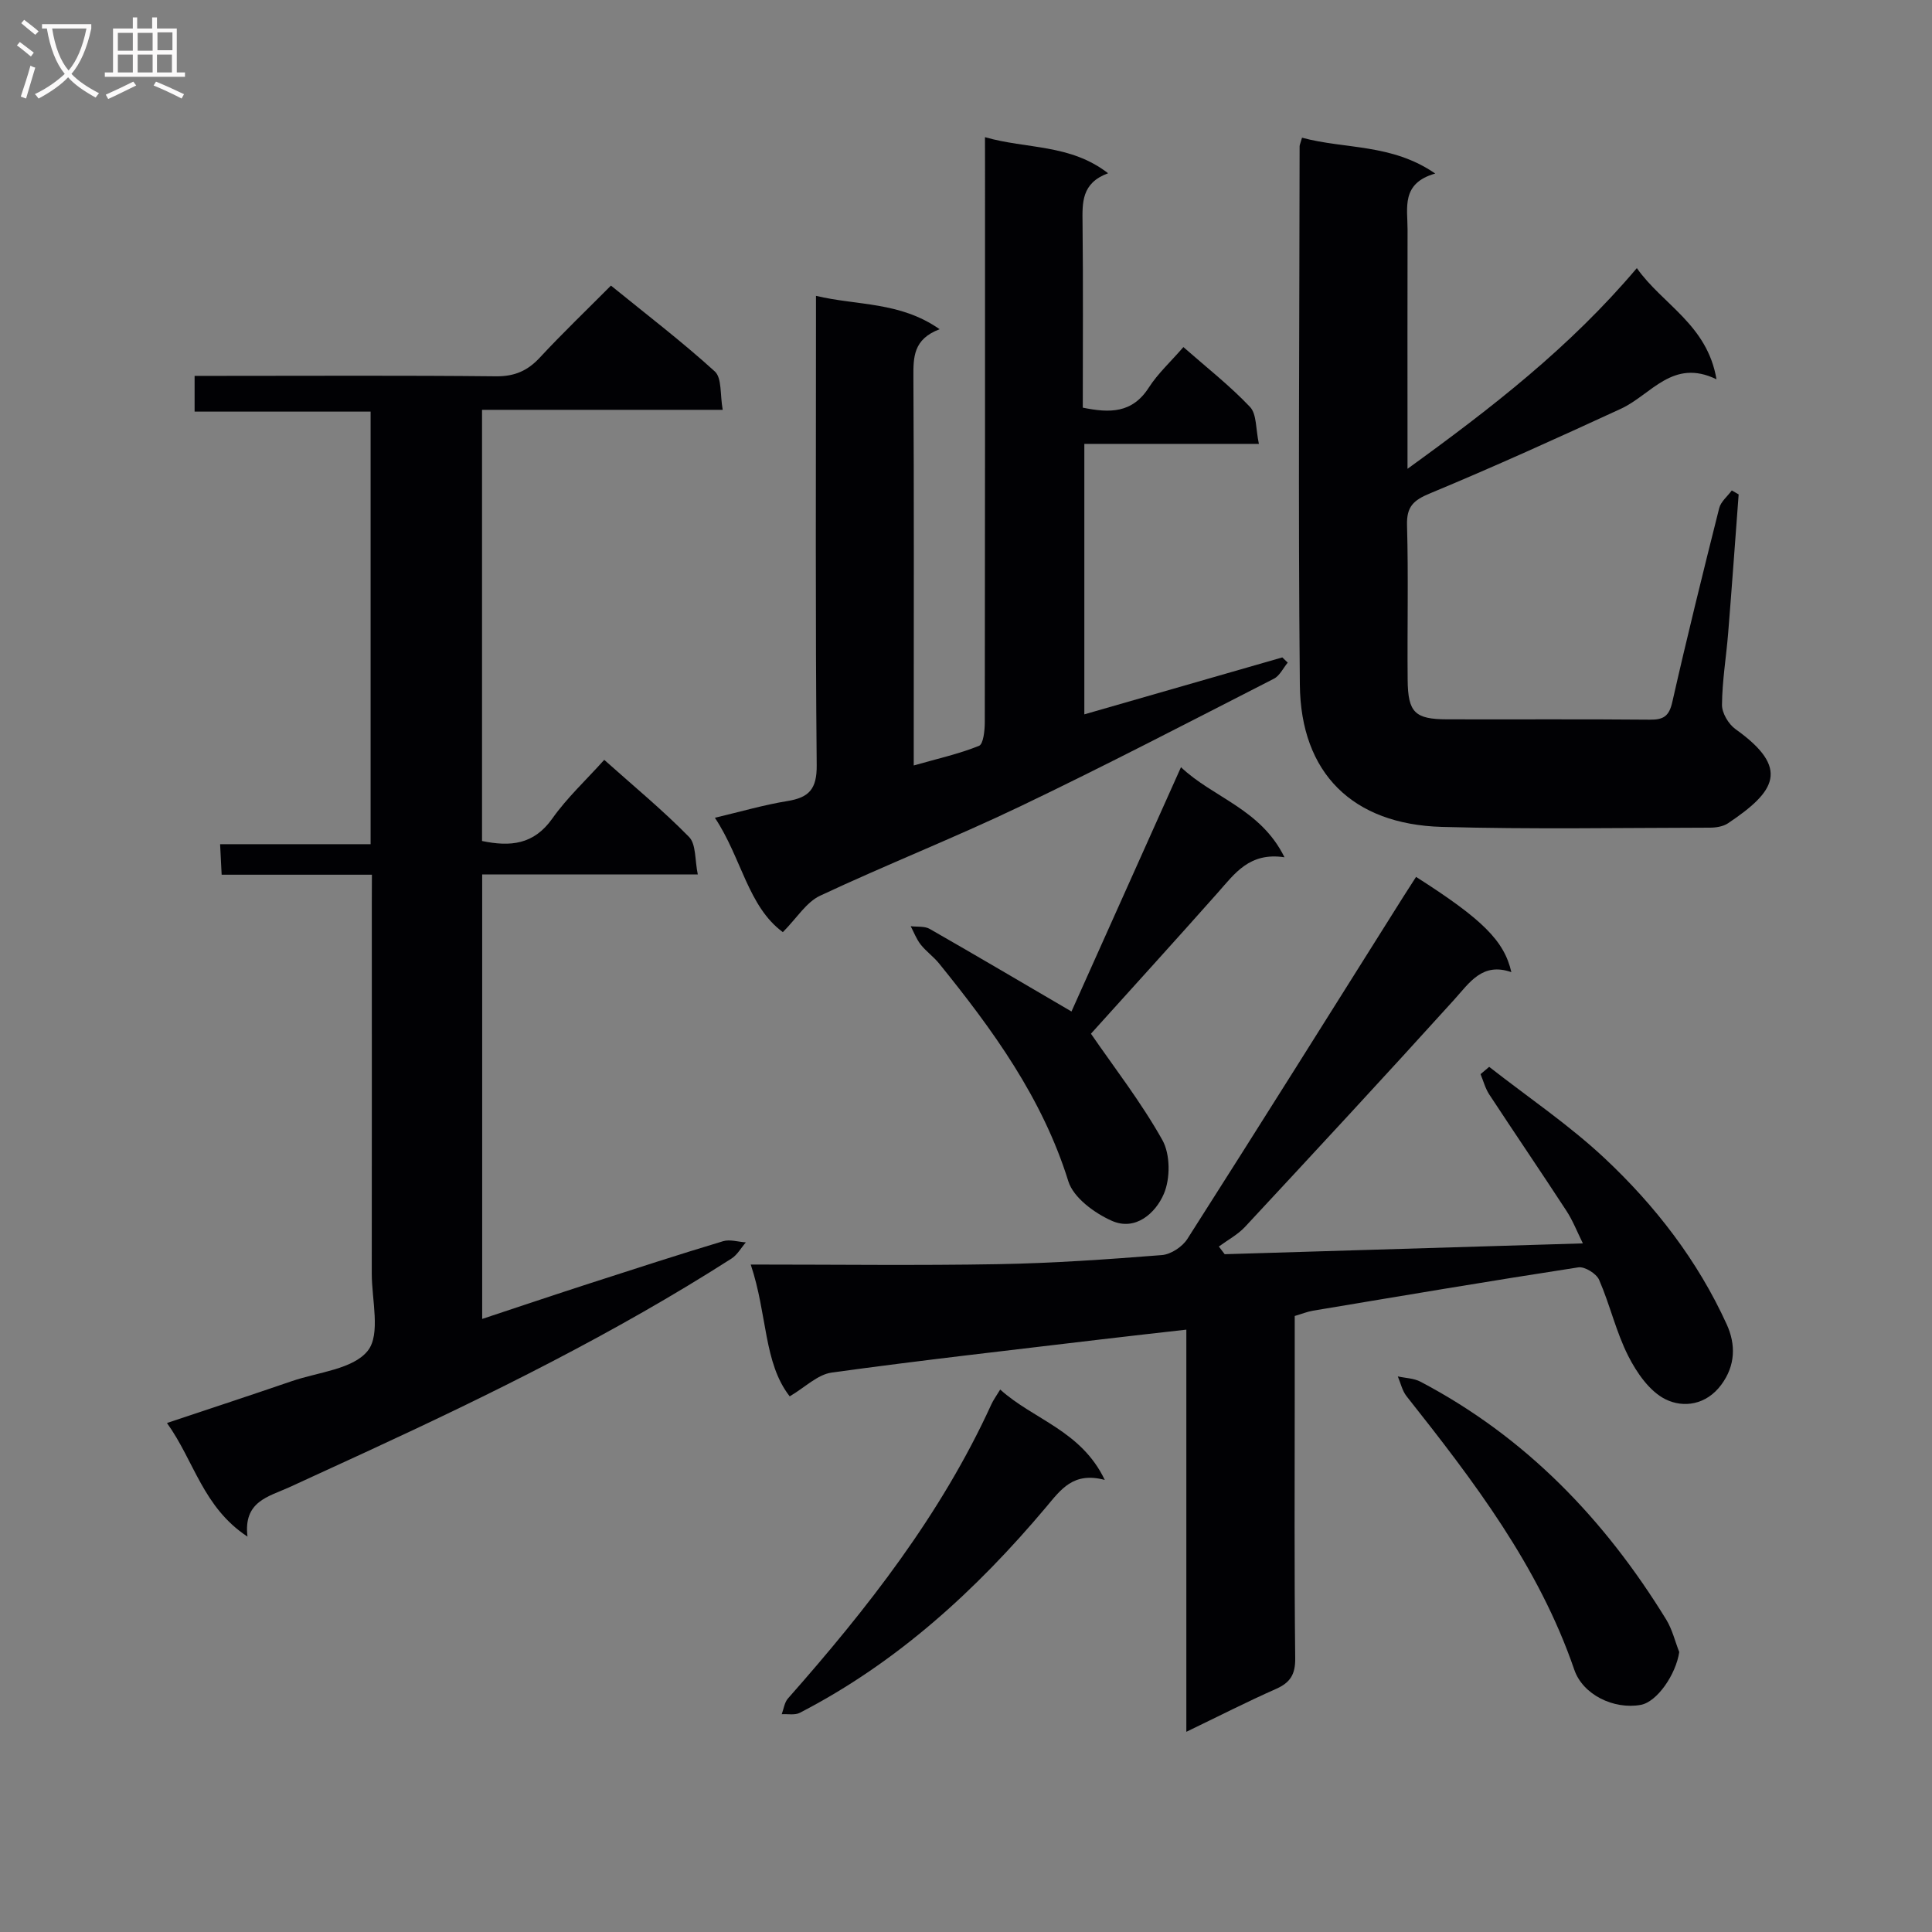 <svg enable-background="new 0 0 400 400" viewBox="0 0 400 400" xmlns="http://www.w3.org/2000/svg"><rect x="0" y="0" width="400" height="400" fill="#808080" stroke="none"/><g fill="#010104"><path d="m77 181.1c-10.77 0-20.72 0-31.11 0-.11-2.08-.19-3.83-.32-6.32h31.16c0-30.14 0-59.56 0-89.56-12.05 0-24.11 0-36.44 0 0-2.63 0-4.7 0-7.4h5.39c18.99 0 37.99-.11 56.98.09 3.85.04 6.55-1.12 9.11-3.88 4.64-5 9.58-9.73 14.72-14.9 7.29 5.93 14.67 11.56 21.5 17.77 1.5 1.36 1.07 4.84 1.64 7.95-16.93 0-33.18 0-49.83 0v89.27c5.89 1.22 10.72.76 14.55-4.65 3.03-4.29 6.96-7.93 10.75-12.15 6.1 5.45 12.13 10.42 17.56 15.96 1.48 1.51 1.18 4.76 1.81 7.76-15.33 0-29.77 0-44.64 0v92.03c7.67-2.54 15-5.01 22.36-7.39 9.15-2.96 18.3-5.93 27.51-8.7 1.42-.43 3.14.14 4.72.24-.98 1.13-1.76 2.58-2.97 3.35-24.13 15.44-49.75 28.09-75.72 40.07-5.28 2.44-10.57 4.86-15.86 7.29-4.27 1.95-9.52 2.89-8.63 10.21-9.24-6.09-11.02-15.66-16.67-23.52 9.01-3.01 17.45-5.79 25.85-8.67 5.46-1.87 12.69-2.46 15.73-6.3 2.7-3.42.81-10.53.82-16.02.03-25.49.01-50.98.01-76.47.02-1.79.02-3.58.02-6.06z"/><path d="m293.18 181.55c13.7 8.74 18.25 13.21 19.73 19.72-6.01-2.08-8.6 2.12-11.88 5.75-14.28 15.78-28.76 31.39-43.25 46.98-1.52 1.63-3.6 2.73-5.43 4.08.4.53.81 1.06 1.21 1.59 24.49-.74 48.97-1.48 74.16-2.24-1.21-2.44-2.09-4.73-3.4-6.73-5.27-8.08-10.7-16.05-15.99-24.11-.82-1.25-1.21-2.79-1.8-4.2.6-.5 1.19-1.01 1.79-1.51 8.02 6.28 16.54 12.02 23.94 18.96 10.47 9.82 19.25 21.19 25.25 34.38 1.87 4.12 1.83 8.48-1.14 12.48-3.11 4.2-7.83 4.84-11.54 3.01-3.29-1.63-5.96-5.49-7.72-8.97-2.53-4.99-3.78-10.6-6.03-15.76-.56-1.29-2.98-2.79-4.29-2.59-18.35 2.82-36.66 5.92-54.98 8.98-1.13.19-2.21.64-3.75 1.09v15.89c0 18.32-.11 36.65.1 54.97.04 3.36-1.03 5.05-3.99 6.36-6.02 2.66-11.88 5.66-18.55 8.87 0-28.13 0-55.38 0-83.26-6.22.71-11.9 1.33-17.58 2.01-18.63 2.23-37.28 4.31-55.86 6.88-2.91.4-5.51 3.06-8.68 4.92-5.44-6.96-4.58-16.9-8.07-27.29 17.74 0 34.53.22 51.31-.08 11.29-.2 22.57-.99 33.82-1.88 1.87-.15 4.24-1.72 5.27-3.34 15.02-23.55 29.85-47.22 44.72-70.86.81-1.24 1.61-2.49 2.63-4.1z"/><path d="m203.93 28.4c8.64 2.49 17.58 1.36 25.49 7.47-5.55 2.04-5.34 6.11-5.29 10.35.14 12.64.05 25.29.05 38.18 5.58 1.14 10.24 1.19 13.67-4.16 1.86-2.9 4.49-5.3 7.16-8.38 4.79 4.21 9.62 7.99 13.79 12.39 1.41 1.49 1.17 4.56 1.84 7.65-12.43 0-24.13 0-36.14 0v56c13.77-3.96 27.38-7.88 40.99-11.79.37.36.75.72 1.12 1.08-.94 1.13-1.66 2.72-2.86 3.33-17.46 8.92-34.86 17.98-52.55 26.44-13.63 6.52-27.73 12.07-41.41 18.49-2.86 1.34-4.81 4.62-7.71 7.54-7.24-5.33-8.54-15.36-14.07-23.68 5.45-1.29 10.18-2.68 15.01-3.46 4.5-.73 6.12-2.5 6.07-7.44-.29-30.33-.15-60.66-.15-90.98 0-1.82 0-3.63 0-6.18 8.56 2.05 17.37 1.15 25.6 6.91-5.46 2.06-5.45 5.79-5.43 9.93.14 24.66.07 49.32.07 73.99v6.4c4.88-1.39 9.33-2.38 13.51-4.06.91-.37 1.19-3.16 1.2-4.83.06-38.16.05-76.32.05-114.48-.01-1.97-.01-3.94-.01-6.71z"/><path d="m269.57 28.51c8.91 2.41 18.56 1.19 27.58 7.42-7.11 2.01-5.72 7.1-5.73 11.59-.04 14.49-.01 28.99-.01 43.48v6.06c17.47-12.64 33.62-25.16 47.48-41.55 5.29 7.53 14.58 11.69 16.49 23.02-9.07-4.42-13.51 3.2-19.77 6.09-13.1 6.04-26.24 12-39.55 17.53-3.45 1.43-4.86 2.75-4.75 6.61.3 10.65.03 21.32.13 31.99.06 6.78 1.5 8.16 8.17 8.18 13.99.04 27.99-.06 41.98.07 2.82.03 3.98-.72 4.64-3.64 3.04-13.43 6.35-26.8 9.71-40.15.34-1.36 1.72-2.45 2.61-3.67.47.27.95.55 1.42.82-.72 9.56-1.4 19.13-2.17 28.68-.4 4.97-1.24 9.92-1.28 14.88-.02 1.71 1.36 4.02 2.81 5.05 11.38 8.12 8.27 12.88-1.56 19.48-1.02.68-2.51.91-3.78.91-18.49.03-37 .36-55.47-.16-18.48-.53-29.22-11.12-29.4-29.44-.37-37.15-.08-74.3-.05-111.46 0-.31.17-.62.5-1.79z"/><path d="m221.84 209.42c7.31-16.3 14.89-33.22 22.67-50.58 6.64 6.32 16.48 8.6 21.43 18.65-7.27-1.1-10.3 3.38-13.81 7.33-8.7 9.81-17.53 19.51-26.26 29.2 4.75 6.92 10.37 14.13 14.79 22.02 1.65 2.95 1.66 7.97.3 11.14-1.7 3.97-5.86 7.76-10.78 5.57-3.58-1.59-7.93-4.78-8.99-8.17-5.37-17.26-15.66-31.38-26.76-45.1-1.14-1.41-2.69-2.5-3.81-3.92-.88-1.12-1.4-2.52-2.07-3.8 1.33.17 2.88-.05 3.95.57 9.6 5.49 19.13 11.12 29.34 17.09z"/><path d="m347.67 342.04c-.69 4.65-4.6 10.34-7.99 10.94-5.57.99-11.96-2.09-13.74-7.28-7.37-21.49-20.89-39.14-34.73-56.63-.9-1.14-1.22-2.73-1.81-4.1 1.56.35 3.29.37 4.66 1.08 21.8 11.45 38.19 28.53 50.94 49.31 1.23 2.02 1.79 4.45 2.67 6.68z"/><path d="m207.08 287.69c6.94 6.26 16.75 8.47 21.65 18.71-6.53-1.73-9.07 1.97-12.16 5.65-14.46 17.18-30.84 32.17-50.98 42.57-1.02.53-2.48.21-3.74.29.41-1.1.56-2.43 1.28-3.25 16.45-18.63 31.69-38.08 42.11-60.88.39-.87.97-1.66 1.84-3.09z"/></g><path d="m6.4 11.7c-1-.8-1.9-1.6-2.9-2.3l.6-.7c.9.7 1.9 1.4 2.9 2.2zm-2.1 8.3c.7-2.1 1.4-4.2 2-6.4.2.1.6.3 1 .4-.7 2.3-1.3 4.4-1.9 6.4zm3-12.8c-1.1-.9-2.1-1.7-2.9-2.4l.6-.7c1 .8 2 1.5 3 2.4zm1.4-1.3v-.9h10.2v.9c-.9 4.2-2.3 7.3-4.1 9.4 1.3 1.4 3.2 2.7 5.7 4-.2.2-.4.5-.7.9-2.5-1.4-4.4-2.7-5.7-4.2-1.4 1.5-3.5 3-6.1 4.4 0 0 0 0-.1-.1-.3-.4-.5-.7-.7-.8 2.7-1.3 4.7-2.8 6.2-4.2-1.8-2.2-3-5.3-3.7-9.4zm9.2 0h-7.1c.6 3.8 1.7 6.7 3.4 8.7 1.7-2 2.9-4.8 3.7-8.7z" fill="#fbfafa"/><path d="m31.6 3.6h.9v2.3h4.1v9.1h1.7v.9h-16.6v-.9h1.7v-9.1h4.1v-2.3h.9v2.3h3.1v-2.3zm-4 13.3.6.8c-1.9.9-3.8 1.9-5.8 2.8-.2-.3-.3-.6-.5-.9 2-.9 3.9-1.8 5.7-2.7zm-3.2-10.1v3.7h3.1v-3.7zm0 4.5v3.7h3.1v-3.7zm4.1-4.5v3.7h3.1v-3.7zm0 4.5v3.7h3.1v-3.7zm9.1 9.1c-2.1-1.1-4.1-2-5.8-2.7l.5-.8c2.2.9 4.1 1.8 5.8 2.6zm-1.9-13.7h-3.1v3.7h3.1v-3.6zm-3.2 4.6v3.7h3.1v-3.7z" fill="#fbfafa"/></svg>